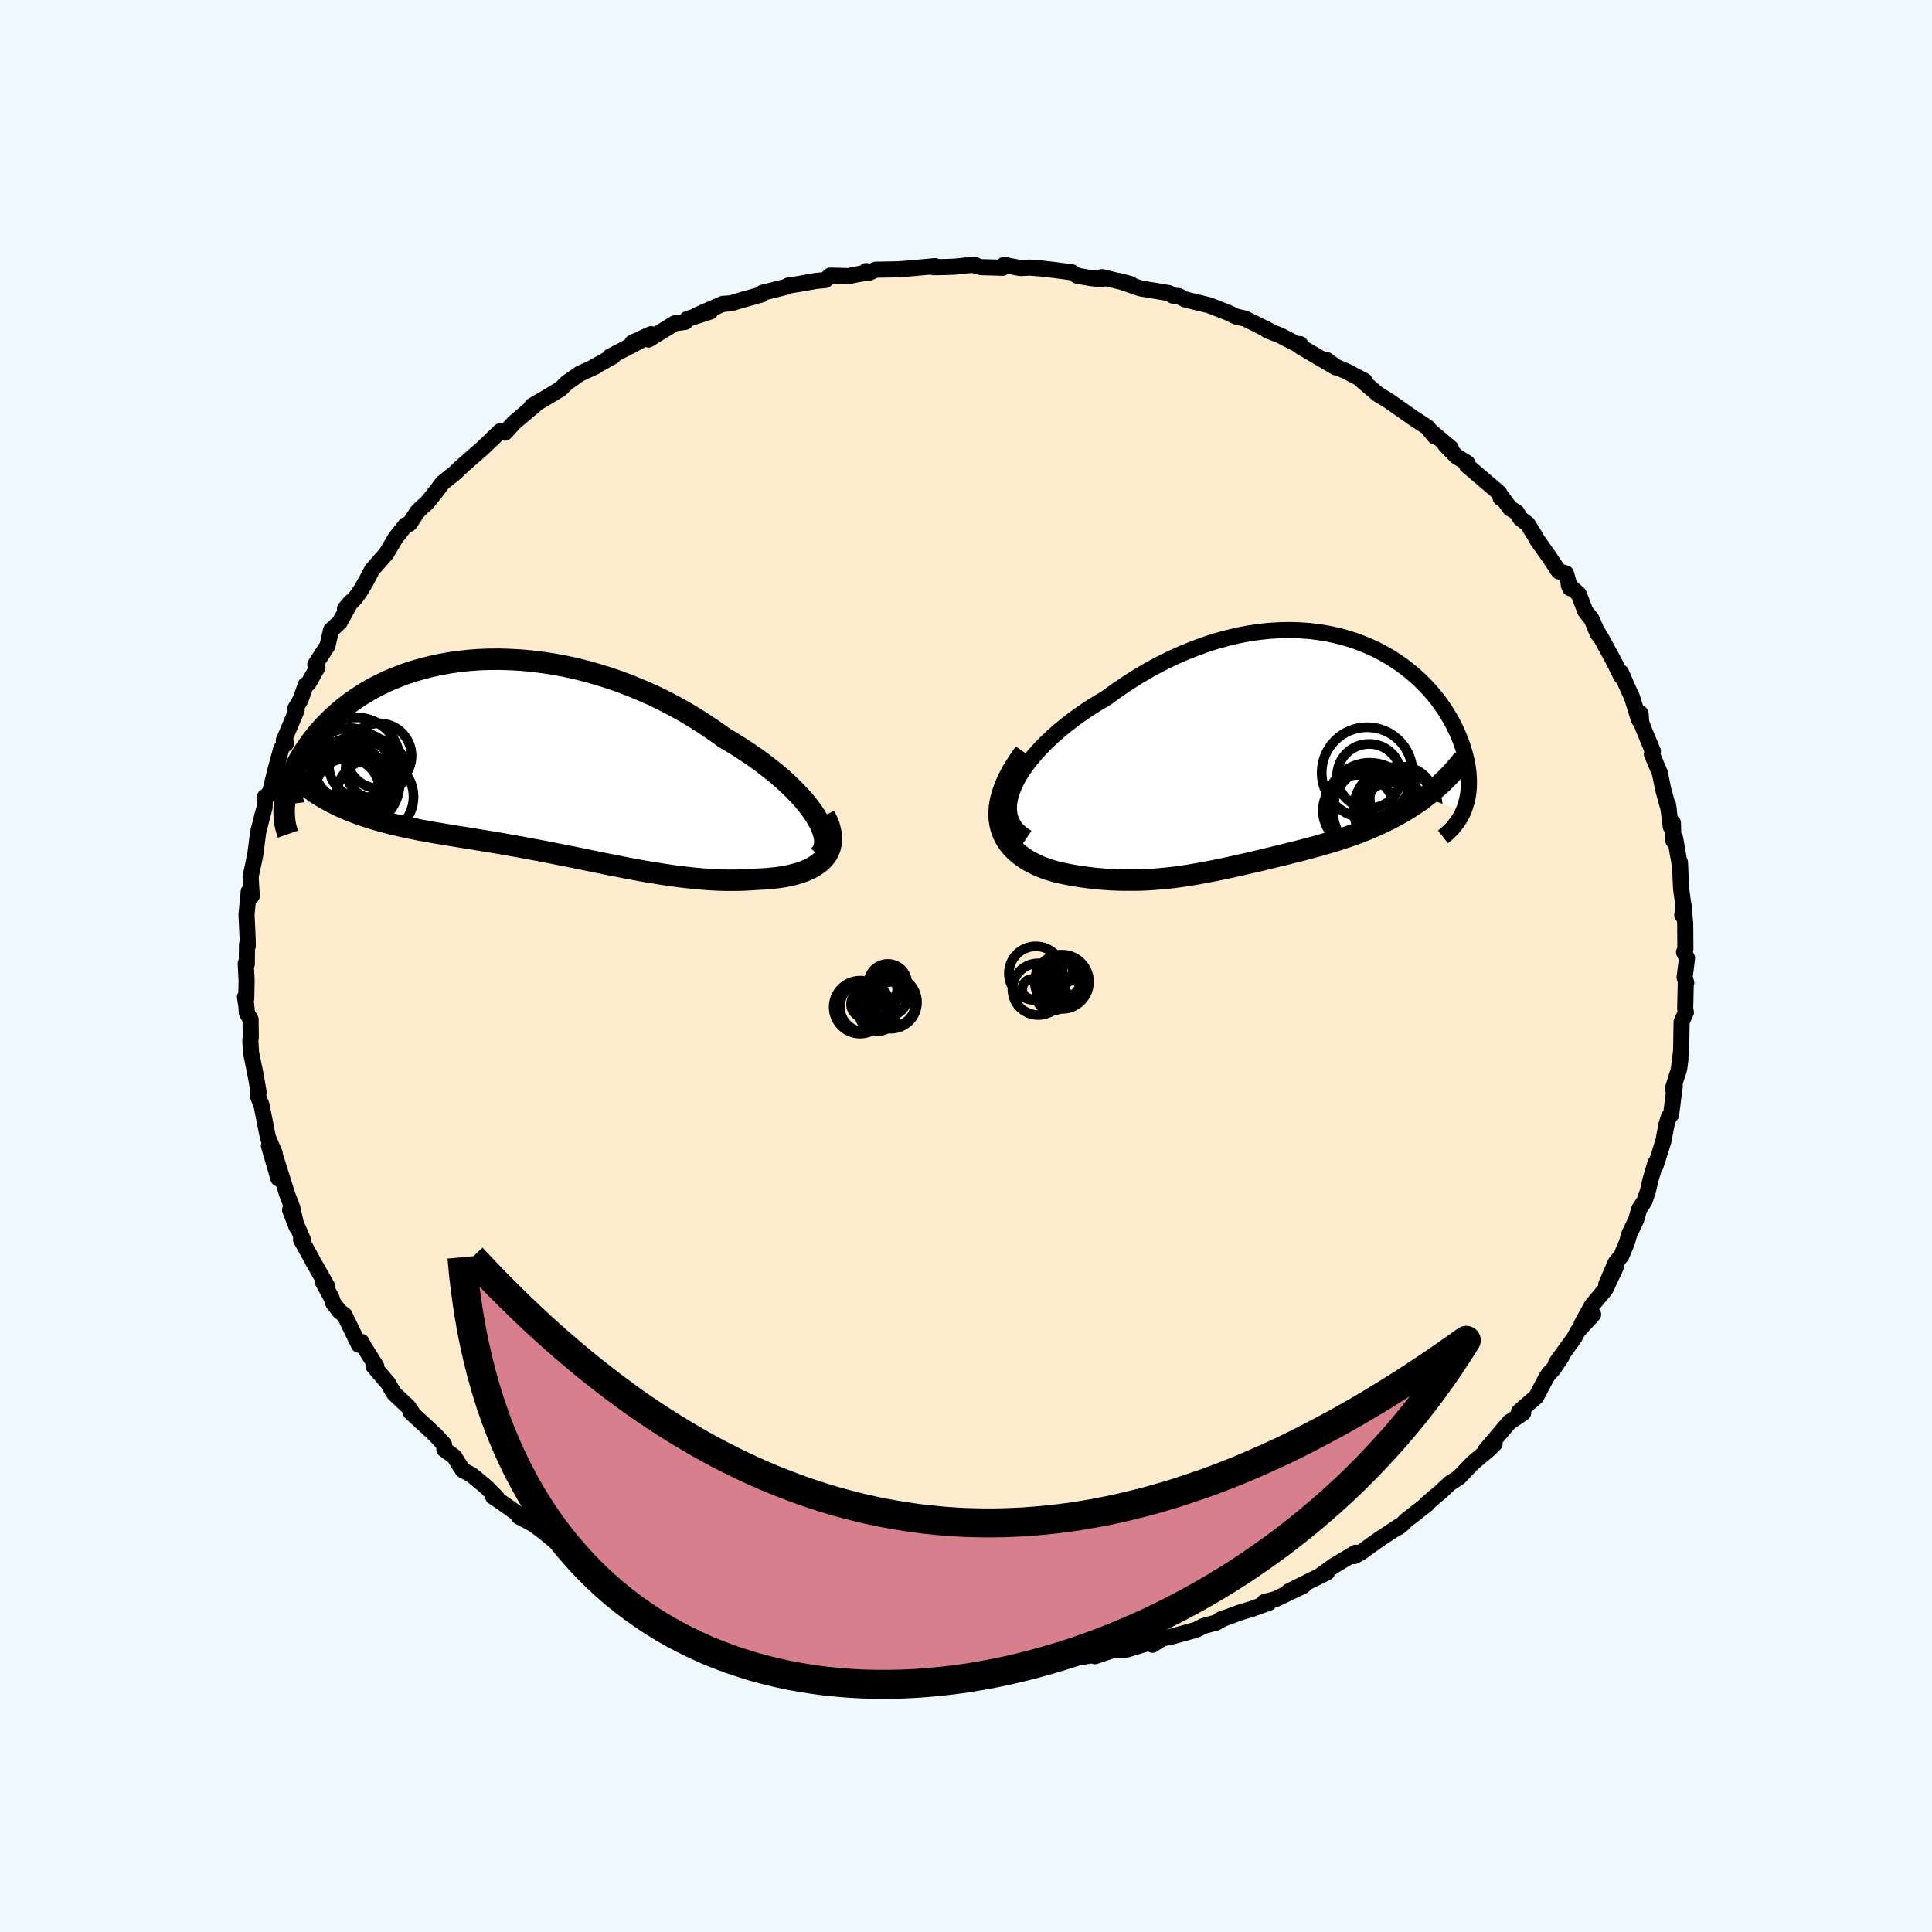 
  <svg viewBox="-100 -100 200 200" xmlns="http://www.w3.org/2000/svg" width="500" height="500" id="face-svg">
    <defs>
      <clipPath id="leftEyeClipPath">
        <polyline points="31.43,5.91 31.07,5.38 30.67,4.85 30.22,4.3 29.72,3.75 29.19,3.2 28.61,2.64 28,2.08 27.35,1.53 26.66,0.98 25.95,0.43 25.2,-0.11 24.43,-0.64 23.63,-1.16 22.81,-1.67 21.97,-2.17 21,-2.87 20,-3.54 18.98,-4.19 17.93,-4.82 16.85,-5.42 15.76,-5.99 14.65,-6.53 13.52,-7.03 12.38,-7.5 11.23,-7.94 10.07,-8.34 8.91,-8.7 7.75,-9.03 6.59,-9.32 5.43,-9.57 4.28,-9.78 3.14,-9.95 2,-10.09 0.88,-10.19 -0.23,-10.25 -1.32,-10.28 -2.39,-10.27 -3.44,-10.23 -4.48,-10.15 -5.48,-10.04 -6.47,-9.9 -7.43,-9.72 -8.36,-9.52 -9.26,-9.29 -10.14,-9.04 -10.99,-8.76 -11.8,-8.45 -12.59,-8.13 -13.34,-7.78 -14.07,-7.42 -14.76,-7.04 -15.42,-6.64 -16.05,-6.23 -16.65,-5.81 -17.22,-5.38 -17.76,-4.94 -18.26,-4.5 -18.74,-4.05 -19.19,-3.6 -19.62,-3.14 -20.02,-2.68 -20.39,-2.23 -20.74,-1.78 -21.06,-1.33 -21.36,-0.89 -21.65,-0.45 -21.91,-0.01 -22.15,0.42 -22.36,0.85 -22.56,1.28 -22.74,1.69 -22.9,2.11 -23.04,2.51 -23.16,2.91 -23.27,3.31 -23.35,3.69 -23.42,4.07 -23.48,4.43 -23.52,4.79 -19.17,4.24 -18.71,4.49 -18.24,4.73 -17.76,4.96 -17.28,5.17 -16.78,5.38 -16.27,5.58 -15.75,5.78 -15.22,5.96 -14.68,6.13 -14.14,6.3 -13.58,6.46 -13.02,6.61 -12.44,6.76 -11.86,6.9 -11.27,7.04 -10.67,7.17 -10.05,7.29 -9.43,7.42 -8.79,7.53 -8.15,7.65 -7.49,7.76 -6.83,7.87 -6.16,7.98 -5.48,8.09 -4.79,8.2 -4.09,8.31 -3.39,8.43 -2.68,8.54 -1.96,8.66 -1.24,8.78 -0.51,8.91 0.22,9.04 0.96,9.17 1.7,9.31 2.45,9.45 3.2,9.59 3.96,9.74 4.72,9.89 5.48,10.04 6.25,10.19 7.03,10.35 7.8,10.51 8.59,10.67 9.37,10.83 10.16,10.99 10.95,11.14 11.74,11.3 12.54,11.45 13.34,11.6 14.14,11.74 14.95,11.87 15.76,12 16.57,12.12 17.38,12.23 18.19,12.32 19,12.41 19.81,12.48 20.62,12.54 21.43,12.58 22.24,12.6 23.04,12.6 23.83,12.59 24.62,12.55 25.41,12.5 26.02,12.47 26.61,12.43 27.19,12.37 27.76,12.3 28.31,12.21 28.84,12.1 29.35,11.97 29.83,11.83 30.29,11.67 30.73,11.48 31.13,11.28 31.51,11.05 31.85,10.8 32.16,10.53 32.43,10.23" />
      </clipPath>
      <clipPath id="rightEyeClipPath">
        <polyline points="-28.9,3.18 -28.6,2.54 -28.23,1.89 -27.8,1.24 -27.32,0.59 -26.78,-0.06 -26.2,-0.71 -25.58,-1.35 -24.91,-1.98 -24.21,-2.6 -23.47,-3.2 -22.71,-3.79 -21.91,-4.36 -21.09,-4.92 -20.24,-5.45 -19.38,-5.96 -18.27,-6.76 -17.15,-7.52 -16.02,-8.24 -14.87,-8.91 -13.72,-9.53 -12.56,-10.1 -11.4,-10.62 -10.24,-11.09 -9.09,-11.51 -7.95,-11.88 -6.81,-12.19 -5.69,-12.46 -4.58,-12.67 -3.48,-12.83 -2.4,-12.94 -1.35,-13 -0.31,-13.02 0.7,-12.99 1.69,-12.92 2.66,-12.8 3.59,-12.65 4.5,-12.45 5.39,-12.22 6.24,-11.96 7.06,-11.66 7.86,-11.33 8.62,-10.98 9.35,-10.59 10.05,-10.19 10.72,-9.76 11.35,-9.32 11.96,-8.85 12.53,-8.37 13.08,-7.88 13.59,-7.38 14.07,-6.87 14.52,-6.35 14.94,-5.83 15.33,-5.3 15.69,-4.78 16.02,-4.25 16.33,-3.73 16.61,-3.2 16.86,-2.69 17.09,-2.18 17.3,-1.67 17.48,-1.17 17.64,-0.69 17.78,-0.21 17.9,0.26 18,0.72 18.08,1.17 18.14,1.61 18.18,2.04 18.2,2.47 18.2,2.88 18.19,3.28 18.16,3.67 18.11,4.05 18.04,4.42 17.95,4.78 17.85,5.13 17.74,5.46 17.61,5.78 13.67,4.27 13.23,4.61 12.77,4.92 12.31,5.23 11.83,5.53 11.36,5.82 10.87,6.09 10.38,6.36 9.88,6.62 9.38,6.86 8.87,7.1 8.36,7.33 7.85,7.55 7.33,7.76 6.81,7.96 6.28,8.16 5.75,8.35 5.21,8.53 4.66,8.71 4.11,8.88 3.56,9.04 3.01,9.2 2.45,9.36 1.89,9.51 1.33,9.66 0.77,9.81 0.21,9.95 -0.35,10.09 -0.9,10.23 -1.46,10.36 -2.02,10.5 -2.58,10.63 -3.13,10.77 -3.69,10.9 -4.25,11.03 -4.81,11.16 -5.37,11.29 -5.93,11.41 -6.5,11.54 -7.06,11.66 -7.64,11.78 -8.21,11.9 -8.8,12.01 -9.38,12.12 -9.98,12.23 -10.59,12.33 -11.2,12.43 -11.83,12.52 -12.46,12.6 -13.11,12.67 -13.77,12.73 -14.44,12.79 -15.13,12.83 -15.83,12.86 -16.55,12.87 -17.28,12.87 -18.02,12.86 -18.78,12.83 -19.55,12.78 -20.34,12.71 -21.14,12.62 -21.95,12.51 -22.77,12.38 -23.6,12.22 -24.43,12.04 -24.99,11.88 -25.53,11.71 -26.06,11.51 -26.57,11.29 -27.06,11.04 -27.53,10.78 -27.98,10.48 -28.4,10.16 -28.79,9.82 -29.15,9.44 -29.48,9.04 -29.76,8.6 -30,8.14 -30.19,7.64 -30.33,7.11" />
      </clipPath>
      <filter id="fuzzy">
        <feTurbulence id="turbulence" baseFrequency="0.05" numOctaves="3" type="noise" result="noise" />
        <feDisplacementMap in="SourceGraphic" in2="noise" scale="2" />
      </filter>
      <linearGradient id="rainbowGradient" x1="0%" y1="0%" x2="100%" y2="0%">
        <stop offset="0%" style="stop-color: rgb(167, 133, 106); stop-opacity: 1" />
        <stop offset="50%" style="stop-color: rgb(145, 85, 61); stop-opacity: 1" />
        <stop offset="100%" style="stop-color: rgb(145, 85, 61); stop-opacity: 1" />
      </linearGradient>
    </defs>
    <rect x="-100" y="-100" width="100%" height="100%" fill="rgb(240, 248, 255)" />
    <polyline id="faceContour" points="74.64,-0.82 74.39,1.18 74.56,1.74 74.51,1.7 74.45,4.41 74.52,4.79 74.08,5.78 74.03,8.73 73.77,10.87 73.96,9.61 73.84,10.56 73.17,12.72 73.37,12.44 72.99,15.39 72.78,15.59 72.52,16.38 72.19,18.14 71.4,20.64 71.28,20.73 71.37,20.4 70.86,22.12 70.59,23.3 70.24,24.33 69.69,25.16 69.38,26.26 68.67,27.75 68.42,28.61 67.85,29.98 67.22,30.76 66.28,32.97 67.29,31.12 66.19,33.46 64.78,35.16 63.73,37.07 64.92,36.07 63.35,37.78 62.96,38.5 61.09,41.09 61.65,40.46 60.77,41.76 60.37,42.17 60.09,42.58 59.03,44.59 57.24,46.15 57.68,46.27 56.59,47 56.25,47.22 53.74,50.18 54.72,49.45 54.2,49.98 52.41,51.49 51.04,52.93 50.09,53.55 49.07,54.5 48.81,54.71 47.62,55.73 47.68,55.75 45.54,57.41 45.26,57.71 44.77,58.11 44.89,57.96 42.78,59.35 41.89,59.98 40.91,60.7 40.18,61.09 40.34,60.74 38.06,62.1 36.57,63.18 37.36,62.78 33.41,64.74 34.9,64.18 32.02,65.55 30.87,65.85 31.36,65.91 29.6,66.55 28.34,66.93 26.27,67.7 26.74,67.49 25.93,67.96 24.59,68.32 23.84,68.71 21.03,69.49 20.4,69.57 19.3,70.26 19.68,69.84 16.63,70.76 15.13,70.85 13.35,71.45 14.38,70.95 13.35,71.31 10.87,71.7 8.68,72.15 9.59,72.07 7,72.25 6.31,72.2 4.89,72.32 6.42,72.07 4.71,72.23 4.55,72.31 0.1,72.56 0.13,72.41 -0.41,72.32 -2.42,72.42 -3.83,72.32 -3.84,72.19 -5.2,72.36 -5.84,72.03 -10.11,71.9 -8.7,71.87 -10.99,71.71 -10.26,71.88 -11.91,71.42 -13.93,71.43 -16.13,70.65 -15.32,71.04 -18.14,70.16 -20.18,69.54 -20.43,69.55 -19.98,69.69 -22.28,69.41 -22.18,69.15 -23.75,68.67 -25.24,67.91 -26.02,67.78 -28.82,67.16 -28.22,66.97 -29.71,66.38 -30.81,65.99 -31.88,65.59 -31.22,65.86 -34.23,64.35 -34,64.33 -36.06,63.53 -37.54,62.43 -37.91,62.5 -38.67,61.9 -39.44,61.48 -40.79,60.71 -42.83,59.23 -42.63,59.48 -43.66,58.62 -44.81,57.77 -46.29,56.99 -46.11,56.91 -48.13,55.49 -48.95,54.93 -48.57,55.04 -49.62,53.97 -51.14,52.71 -52.11,52.17 -52.97,50.8 -54,50.04 -54.04,49.52 -54.89,48.59 -56.06,47.5 -57.47,46.21 -57.31,46.28 -57.73,45.64 -59.21,44.25 -59.68,43.46 -59.81,43.21 -61.34,41.42 -61.05,41.44 -62.38,39.32 -62.59,38.91 -62.85,39.21 -64.34,36.13 -64.83,35.77 -65.5,34.9 -65.7,34.31 -66.55,32.76 -66.15,33.12 -67.63,30.52 -67.74,30.3 -68.84,28.33 -68.66,28.3 -69.97,25.25 -69.3,27 -69.74,25.02 -70.27,23.65 -70.63,22.49 -71.54,19.61 -71.18,21.99 -72.16,18.61 -71.56,19.4 -72.26,17.76 -72.82,14.95 -72.93,14.39 -73.28,13.53 -73.23,13.04 -73.57,11.12 -74.01,8.98 -74.09,7.67 -74.04,7.43 -74.06,5.54 -74.44,4.86 -74.5,4.1 -74.64,3.22 -74.51,3.4 -74.47,1.54 -74.56,-0.27 -74.45,-0.2 -74.43,-2.24 -74.35,-2.07 -74.37,-2.98 -74.48,-5.31 -74.25,-7.71 -73.94,-7.26 -74.06,-9.24 -73.83,-10.31 -73.59,-11.44 -73.47,-12.31 -73.28,-13.82 -72.81,-15.67 -72.61,-16.41 -72.58,-17.49 -72.61,-17.21 -72.02,-18.09 -71.49,-20.28 -70.89,-22.47 -70.43,-23.24 -70.41,-23 -70.62,-23.34 -69.29,-26.49 -69.42,-26.66 -68.88,-27.59 -68.35,-29.09 -68.08,-29.25 -67.35,-30.54 -67.14,-30.9 -67.36,-31.21 -66.1,-33.15 -65.74,-34.75 -64.82,-35.61 -63.67,-37.7 -64.29,-36.98 -63.2,-38.12 -62.69,-38.83 -62.08,-39.88 -61.48,-41.02 -60,-42.71 -59.07,-44.29 -58,-45.65 -57.68,-45.75 -57.58,-45.82 -56.8,-47.01 -56.27,-47.54 -55.8,-47.94 -54.72,-49.29 -54.2,-50 -52.79,-51.13 -52.46,-51.48 -51.34,-52.47 -50.08,-53.57 -48.2,-55.37 -47.73,-55.21 -47.04,-55.96 -46.78,-56.25 -44.5,-58.18 -44.93,-57.98 -43.25,-58.96 -42.12,-59.65 -41.99,-59.72 -41.29,-60.4 -39.97,-61.32 -38.38,-62.05 -38.48,-62.03 -36.56,-63.1 -36.84,-63.09 -33.75,-64.7 -34.55,-64.52 -32.6,-65.41 -32.87,-64.85 -30.15,-66.53 -29.06,-66.68 -28.85,-66.97 -26.48,-67.75 -27.82,-67.39 -25.18,-68.54 -24.35,-68.6 -23.25,-68.93 -21.22,-69.5 -21.08,-69.69 -18.52,-70.33 -18.41,-70.44 -17.26,-70.61 -15.53,-70.92 -14.56,-71.01 -14.05,-71.47 -12.18,-71.42 -10.32,-71.78 -10.33,-71.94 -10,-71.78 -9.36,-72.08 -7.03,-72.12 -5.5,-72.24 -3.2,-72.45 -3.37,-72.34 -2.1,-72.36 -1.08,-72.4 0.87,-72.61 0.78,-72.56 1.54,-72.35 3.79,-72.28 3.94,-72.58 5.62,-72.25 6.6,-72.3 7.76,-72.21 9.08,-72.06 10.96,-71.81 11.51,-71.46 12.93,-71.21 14.05,-71.1 14.09,-71.31 17.05,-70.59 15.85,-70.91 18.05,-70.15 20.99,-69.66 21.52,-69.37 21.41,-69.4 22.01,-69.35 22.69,-69 25.16,-68.4 27.16,-67.62 27.99,-67.22 28.86,-67.03 30.04,-66.45 31.44,-65.75 31.18,-65.81 32.51,-65.28 34.62,-64.19 34.59,-64.38 34.64,-64.1 38.28,-61.97 37.36,-62.72 38.26,-62.04 39.34,-61.58 41.27,-60.57 40.9,-60.67 42.64,-59.19 43.73,-58.53 46,-56.94 46.13,-56.84 47.78,-55.76 48.53,-54.82 48,-55.46 50.19,-53.61 49.59,-53.98 50.75,-52.77 51.88,-52.07 51.87,-51.81 55.19,-48.98 55.35,-48.45 55.28,-48.8 56.34,-47.36 56.99,-46.98 57.38,-46.34 58.14,-45.75 58.99,-44.37 59.12,-44.12 60.41,-42.29 61.36,-40.86 62.11,-40.64 62.54,-39.11 62.4,-39.42 63.43,-38.5 64.1,-36.75 64.76,-35.91 65.44,-34.33 65.17,-34.91 65.75,-33.96 67.06,-31.55 67.83,-29.98 67.8,-30.39 68.62,-28.52 68.93,-27.86 69.66,-25.51 69.83,-26.13 69.9,-25.21 70.13,-24.58 71.11,-22.22 71,-21.94 71.83,-19.98 72.17,-18.3 72.75,-16.19 72.67,-16.7 72.96,-14.41 72.91,-15.07 73.18,-14.82 73.23,-12.96 73.41,-13.21 73.84,-10.77 73.91,-10.71 74.02,-8.07 74.37,-5.48 74.15,-5.26 74.28,-6.31 74.45,-4.4 74.47,-1.76 74.33,-1.43 74.64,-0.82 74.39,1.18" fill="rgb(255, 235, 205)" stroke="black" stroke-width="1.667" stroke-linejoin="round" filter="url(#fuzzy)" />
    <g transform="translate(33.86 -21.76)">
      <polyline id="rightCountour" points="-28.9,3.18 -28.6,2.54 -28.23,1.89 -27.8,1.24 -27.32,0.59 -26.78,-0.06 -26.2,-0.71 -25.58,-1.35 -24.91,-1.98 -24.21,-2.6 -23.47,-3.2 -22.71,-3.79 -21.91,-4.36 -21.09,-4.92 -20.24,-5.45 -19.38,-5.96 -18.27,-6.76 -17.15,-7.52 -16.02,-8.24 -14.87,-8.91 -13.72,-9.53 -12.56,-10.1 -11.4,-10.62 -10.24,-11.09 -9.09,-11.51 -7.95,-11.88 -6.81,-12.19 -5.69,-12.46 -4.58,-12.67 -3.48,-12.83 -2.4,-12.94 -1.35,-13 -0.31,-13.02 0.7,-12.99 1.69,-12.92 2.66,-12.8 3.59,-12.65 4.5,-12.45 5.39,-12.22 6.24,-11.96 7.06,-11.66 7.86,-11.33 8.62,-10.98 9.35,-10.59 10.05,-10.19 10.72,-9.76 11.35,-9.32 11.96,-8.85 12.53,-8.37 13.08,-7.88 13.59,-7.38 14.07,-6.87 14.52,-6.35 14.94,-5.83 15.33,-5.3 15.69,-4.78 16.02,-4.25 16.33,-3.73 16.61,-3.2 16.86,-2.69 17.09,-2.18 17.3,-1.67 17.48,-1.17 17.64,-0.69 17.78,-0.21 17.9,0.26 18,0.72 18.08,1.17 18.14,1.61 18.18,2.04 18.2,2.47 18.2,2.88 18.19,3.28 18.16,3.67 18.11,4.05 18.04,4.42 17.95,4.78 17.85,5.13 17.74,5.46 17.61,5.78 13.67,4.27 13.23,4.61 12.77,4.92 12.31,5.23 11.83,5.53 11.36,5.82 10.87,6.09 10.38,6.36 9.88,6.62 9.38,6.86 8.87,7.1 8.36,7.33 7.85,7.55 7.33,7.76 6.81,7.96 6.28,8.16 5.75,8.35 5.21,8.53 4.66,8.71 4.11,8.88 3.56,9.04 3.01,9.2 2.45,9.36 1.89,9.51 1.33,9.66 0.77,9.81 0.21,9.95 -0.35,10.09 -0.9,10.23 -1.46,10.36 -2.02,10.5 -2.58,10.63 -3.13,10.77 -3.69,10.9 -4.25,11.03 -4.81,11.16 -5.37,11.29 -5.93,11.41 -6.5,11.54 -7.06,11.66 -7.64,11.78 -8.21,11.9 -8.8,12.01 -9.38,12.12 -9.98,12.23 -10.59,12.33 -11.2,12.43 -11.83,12.52 -12.46,12.6 -13.11,12.67 -13.77,12.73 -14.44,12.79 -15.13,12.83 -15.83,12.86 -16.55,12.87 -17.28,12.87 -18.02,12.86 -18.78,12.83 -19.55,12.78 -20.34,12.71 -21.14,12.62 -21.95,12.51 -22.77,12.38 -23.6,12.22 -24.43,12.04 -24.99,11.88 -25.53,11.71 -26.06,11.51 -26.57,11.29 -27.06,11.04 -27.53,10.78 -27.98,10.48 -28.4,10.16 -28.79,9.82 -29.15,9.44 -29.48,9.04 -29.76,8.6 -30,8.14 -30.19,7.64 -30.33,7.11" fill="white" stroke="white" stroke-width="0" stroke-linejoin="round" filter="url(#fuzzy)" />
    </g>
    <g transform="translate(-47.04 -21.48)">
      <polyline id="leftCountour" points="31.43,5.91 31.07,5.38 30.67,4.85 30.22,4.3 29.72,3.75 29.19,3.2 28.61,2.64 28,2.08 27.35,1.53 26.66,0.98 25.95,0.43 25.2,-0.11 24.43,-0.64 23.63,-1.16 22.81,-1.67 21.97,-2.17 21,-2.87 20,-3.54 18.98,-4.19 17.93,-4.82 16.85,-5.42 15.76,-5.99 14.65,-6.53 13.52,-7.03 12.38,-7.5 11.23,-7.94 10.07,-8.34 8.91,-8.7 7.75,-9.03 6.59,-9.32 5.43,-9.57 4.28,-9.78 3.14,-9.95 2,-10.09 0.88,-10.19 -0.23,-10.25 -1.32,-10.28 -2.39,-10.27 -3.44,-10.23 -4.48,-10.15 -5.48,-10.04 -6.47,-9.9 -7.43,-9.72 -8.36,-9.52 -9.26,-9.29 -10.14,-9.04 -10.99,-8.76 -11.8,-8.45 -12.59,-8.13 -13.34,-7.78 -14.07,-7.42 -14.76,-7.04 -15.42,-6.64 -16.05,-6.23 -16.65,-5.81 -17.22,-5.38 -17.76,-4.94 -18.26,-4.5 -18.74,-4.05 -19.19,-3.6 -19.62,-3.14 -20.02,-2.68 -20.39,-2.23 -20.74,-1.78 -21.06,-1.33 -21.36,-0.89 -21.65,-0.45 -21.91,-0.01 -22.15,0.42 -22.36,0.85 -22.56,1.28 -22.74,1.69 -22.9,2.11 -23.04,2.51 -23.16,2.91 -23.27,3.31 -23.35,3.69 -23.42,4.07 -23.48,4.43 -23.52,4.79 -19.17,4.24 -18.71,4.49 -18.24,4.73 -17.76,4.96 -17.28,5.17 -16.78,5.38 -16.27,5.58 -15.75,5.78 -15.22,5.96 -14.68,6.13 -14.14,6.3 -13.58,6.46 -13.02,6.61 -12.44,6.76 -11.86,6.9 -11.27,7.04 -10.67,7.17 -10.05,7.29 -9.43,7.42 -8.79,7.53 -8.15,7.65 -7.49,7.76 -6.83,7.87 -6.16,7.98 -5.48,8.09 -4.79,8.2 -4.09,8.31 -3.39,8.43 -2.68,8.54 -1.96,8.66 -1.24,8.78 -0.51,8.91 0.22,9.04 0.96,9.17 1.7,9.31 2.45,9.45 3.2,9.59 3.96,9.74 4.72,9.89 5.48,10.04 6.25,10.19 7.03,10.35 7.8,10.51 8.59,10.67 9.37,10.83 10.16,10.99 10.95,11.14 11.74,11.3 12.54,11.45 13.34,11.6 14.14,11.74 14.95,11.87 15.76,12 16.57,12.12 17.38,12.23 18.19,12.32 19,12.41 19.81,12.48 20.62,12.54 21.43,12.58 22.24,12.6 23.04,12.6 23.83,12.59 24.62,12.55 25.41,12.5 26.02,12.47 26.61,12.43 27.19,12.37 27.76,12.3 28.31,12.21 28.84,12.1 29.35,11.97 29.83,11.83 30.29,11.67 30.73,11.48 31.13,11.28 31.51,11.05 31.85,10.8 32.16,10.53 32.43,10.23" fill="white" stroke="white" stroke-width="0" stroke-linejoin="round" filter="url(#fuzzy)" />
    </g>
    <g transform="translate(33.86 -21.76)">
      <polyline id="rightUpper" points="-27.55,8.46 -28.12,8.08 -28.58,7.66 -28.93,7.2 -29.19,6.71 -29.35,6.18 -29.42,5.62 -29.41,5.03 -29.31,4.43 -29.14,3.81 -28.9,3.18 -28.6,2.54 -28.23,1.89 -27.8,1.24 -27.32,0.59 -26.78,-0.06 -26.2,-0.71 -25.58,-1.35 -24.91,-1.98 -24.21,-2.6 -23.47,-3.2 -22.71,-3.79 -21.91,-4.36 -21.09,-4.92 -20.24,-5.45 -19.38,-5.96 -18.27,-6.76 -17.15,-7.52 -16.02,-8.24 -14.87,-8.91 -13.72,-9.53 -12.56,-10.1 -11.4,-10.62 -10.24,-11.09 -9.09,-11.51 -7.95,-11.88 -6.81,-12.19 -5.69,-12.46 -4.58,-12.67 -3.48,-12.83 -2.4,-12.94 -1.35,-13 -0.31,-13.02 0.7,-12.99 1.69,-12.92 2.66,-12.8 3.59,-12.65 4.5,-12.45 5.39,-12.22 6.24,-11.96 7.06,-11.66 7.86,-11.33 8.62,-10.98 9.35,-10.59 10.05,-10.19 10.72,-9.76 11.35,-9.32 11.96,-8.85 12.53,-8.37 13.08,-7.88 13.59,-7.38 14.07,-6.87 14.52,-6.35 14.94,-5.83 15.33,-5.3 15.69,-4.78 16.02,-4.25 16.33,-3.73 16.61,-3.2 16.86,-2.69 17.09,-2.18 17.3,-1.67 17.48,-1.17 17.64,-0.69 17.78,-0.21 17.9,0.26 18,0.72 18.08,1.17 18.14,1.61 18.18,2.04 18.2,2.47 18.2,2.88 18.19,3.28 18.16,3.67 18.11,4.05 18.04,4.42 17.95,4.78 17.85,5.13 17.74,5.46 17.61,5.78 17.46,6.1 17.3,6.4 17.12,6.68 16.93,6.96 16.72,7.23 16.51,7.48 16.28,7.72 16.03,7.96 15.78,8.18 15.51,8.39" fill="none" stroke="black" stroke-width="1.667" stroke-linejoin="round" filter="url(#fuzzy)" />
      <polyline id="rightLower" points="-27.79,-0.33 -28.45,0.61 -29.01,1.49 -29.46,2.34 -29.82,3.14 -30.09,3.9 -30.28,4.61 -30.4,5.29 -30.44,5.93 -30.42,6.54 -30.33,7.11 -30.19,7.64 -30,8.14 -29.76,8.6 -29.48,9.04 -29.15,9.44 -28.79,9.82 -28.4,10.16 -27.98,10.48 -27.53,10.78 -27.06,11.04 -26.57,11.29 -26.06,11.51 -25.53,11.71 -24.99,11.88 -24.43,12.04 -23.6,12.22 -22.77,12.38 -21.95,12.51 -21.14,12.62 -20.34,12.71 -19.55,12.78 -18.78,12.83 -18.02,12.86 -17.28,12.87 -16.55,12.87 -15.83,12.86 -15.13,12.83 -14.44,12.79 -13.77,12.73 -13.11,12.67 -12.46,12.6 -11.83,12.52 -11.2,12.43 -10.59,12.33 -9.98,12.23 -9.38,12.12 -8.8,12.01 -8.21,11.9 -7.64,11.78 -7.06,11.66 -6.5,11.54 -5.93,11.41 -5.37,11.29 -4.81,11.16 -4.25,11.03 -3.69,10.9 -3.13,10.77 -2.58,10.63 -2.02,10.5 -1.46,10.36 -0.9,10.23 -0.35,10.09 0.21,9.95 0.77,9.81 1.33,9.66 1.89,9.51 2.45,9.36 3.01,9.2 3.56,9.04 4.11,8.88 4.66,8.71 5.21,8.53 5.75,8.35 6.28,8.16 6.81,7.96 7.33,7.76 7.85,7.55 8.36,7.33 8.87,7.1 9.38,6.86 9.88,6.62 10.38,6.36 10.87,6.09 11.36,5.82 11.83,5.53 12.31,5.23 12.77,4.92 13.23,4.61 13.67,4.27 14.11,3.93 14.54,3.58 14.96,3.21 15.37,2.84 15.77,2.45 16.17,2.05 16.55,1.64 16.92,1.22 17.28,0.79 17.64,0.34" fill="none" stroke="black" stroke-width="2.222" stroke-linejoin="round" filter="url(#fuzzy)" />
      <circle r="4.704" cx="7.665" cy="1.748" stroke="black" fill="none" stroke-width="1.0" filter="url(#fuzzy)" clip-path="url(#rightEyeClipPath)" /><circle r="3.342" cx="11.285" cy="4.473" stroke="black" fill="none" stroke-width="1.0" filter="url(#fuzzy)" clip-path="url(#rightEyeClipPath)" /><circle r="3.32" cx="7.87" cy="2.093" stroke="black" fill="none" stroke-width="1.0" filter="url(#fuzzy)" clip-path="url(#rightEyeClipPath)" /><circle r="4.662" cx="8.785" cy="5.693" stroke="black" fill="none" stroke-width="1.0" filter="url(#fuzzy)" clip-path="url(#rightEyeClipPath)" /><circle r="4.5" cx="7.945" cy="5.218" stroke="black" fill="none" stroke-width="1.0" filter="url(#fuzzy)" clip-path="url(#rightEyeClipPath)" /><circle r="3.206" cx="9.675" cy="5.848" stroke="black" fill="none" stroke-width="1.0" filter="url(#fuzzy)" clip-path="url(#rightEyeClipPath)" /><circle r="3.644" cx="11.315" cy="5.403" stroke="black" fill="none" stroke-width="1.0" filter="url(#fuzzy)" clip-path="url(#rightEyeClipPath)" /><circle r="4.366" cx="10.645" cy="5.533" stroke="black" fill="none" stroke-width="1.0" filter="url(#fuzzy)" clip-path="url(#rightEyeClipPath)" /><circle r="3.524" cx="10.385" cy="6.228" stroke="black" fill="none" stroke-width="1.0" filter="url(#fuzzy)" clip-path="url(#rightEyeClipPath)" /><circle r="3.702" cx="6.785" cy="5.673" stroke="black" fill="none" stroke-width="1.0" filter="url(#fuzzy)" clip-path="url(#rightEyeClipPath)" />
      </g>
    <g transform="translate(-47.04 -21.48)">
      <polyline id="leftUpper" points="31.83,10.07 32.08,9.79 32.27,9.47 32.38,9.11 32.43,8.72 32.41,8.31 32.33,7.87 32.19,7.41 31.99,6.92 31.73,6.42 31.43,5.91 31.07,5.38 30.67,4.85 30.22,4.3 29.72,3.75 29.19,3.2 28.61,2.64 28,2.08 27.35,1.53 26.66,0.98 25.95,0.43 25.2,-0.11 24.43,-0.64 23.63,-1.16 22.81,-1.67 21.97,-2.17 21,-2.87 20,-3.54 18.98,-4.19 17.93,-4.82 16.85,-5.42 15.76,-5.99 14.65,-6.53 13.52,-7.03 12.38,-7.5 11.23,-7.94 10.07,-8.34 8.91,-8.7 7.75,-9.03 6.59,-9.32 5.43,-9.57 4.28,-9.78 3.14,-9.95 2,-10.09 0.88,-10.19 -0.23,-10.25 -1.32,-10.28 -2.39,-10.27 -3.44,-10.23 -4.48,-10.15 -5.48,-10.04 -6.47,-9.9 -7.43,-9.72 -8.36,-9.52 -9.26,-9.29 -10.14,-9.04 -10.99,-8.76 -11.8,-8.45 -12.59,-8.13 -13.34,-7.78 -14.07,-7.42 -14.76,-7.04 -15.42,-6.64 -16.05,-6.23 -16.65,-5.81 -17.22,-5.38 -17.76,-4.94 -18.26,-4.5 -18.74,-4.05 -19.19,-3.6 -19.62,-3.14 -20.02,-2.68 -20.39,-2.23 -20.74,-1.78 -21.06,-1.33 -21.36,-0.89 -21.65,-0.45 -21.91,-0.01 -22.15,0.42 -22.36,0.85 -22.56,1.28 -22.74,1.69 -22.9,2.11 -23.04,2.51 -23.16,2.91 -23.27,3.31 -23.35,3.69 -23.42,4.07 -23.48,4.43 -23.52,4.79 -23.54,5.14 -23.55,5.48 -23.54,5.81 -23.52,6.13 -23.49,6.44 -23.45,6.73 -23.39,7.02 -23.32,7.3 -23.24,7.57 -23.15,7.83" fill="none" stroke="black" stroke-width="2.222" stroke-linejoin="round" filter="url(#fuzzy)" />
      <polyline id="leftLower" points="32.4,5.9 32.67,6.45 32.88,6.98 33.01,7.48 33.09,7.95 33.11,8.39 33.07,8.81 32.98,9.21 32.84,9.57 32.66,9.92 32.43,10.23 32.16,10.53 31.85,10.8 31.51,11.05 31.13,11.28 30.73,11.48 30.29,11.67 29.83,11.83 29.35,11.97 28.84,12.1 28.31,12.21 27.76,12.3 27.19,12.37 26.61,12.43 26.02,12.47 25.41,12.5 24.62,12.55 23.83,12.59 23.04,12.6 22.24,12.6 21.43,12.58 20.62,12.54 19.81,12.48 19,12.41 18.19,12.32 17.38,12.23 16.57,12.12 15.76,12 14.95,11.87 14.14,11.74 13.34,11.6 12.54,11.45 11.74,11.3 10.95,11.14 10.16,10.99 9.37,10.83 8.59,10.67 7.8,10.51 7.03,10.35 6.25,10.19 5.48,10.04 4.72,9.89 3.96,9.74 3.2,9.59 2.45,9.45 1.7,9.31 0.96,9.17 0.22,9.04 -0.51,8.91 -1.24,8.78 -1.96,8.66 -2.68,8.54 -3.39,8.43 -4.09,8.31 -4.79,8.2 -5.48,8.09 -6.16,7.98 -6.83,7.87 -7.49,7.76 -8.15,7.65 -8.79,7.53 -9.43,7.42 -10.05,7.29 -10.67,7.17 -11.27,7.04 -11.86,6.9 -12.44,6.76 -13.02,6.61 -13.58,6.46 -14.14,6.3 -14.68,6.13 -15.22,5.96 -15.75,5.78 -16.27,5.58 -16.78,5.38 -17.28,5.17 -17.76,4.96 -18.24,4.73 -18.71,4.49 -19.17,4.24 -19.61,3.98 -20.05,3.71 -20.47,3.42 -20.88,3.13 -21.28,2.83 -21.67,2.51 -22.05,2.18 -22.42,1.84 -22.77,1.5 -23.12,1.14" fill="none" stroke="black" stroke-width="2.222" stroke-linejoin="round" filter="url(#fuzzy)" />
      <circle r="3.316" cx="-16.996" cy="3.282" stroke="black" fill="none" stroke-width="1.0" filter="url(#fuzzy)" clip-path="url(#leftEyeClipPath)" /><circle r="4.522" cx="-16.081" cy="0.267" stroke="black" fill="none" stroke-width="1.0" filter="url(#fuzzy)" clip-path="url(#leftEyeClipPath)" /><circle r="3.092" cx="-14.086" cy="1.082" stroke="black" fill="none" stroke-width="1.0" filter="url(#fuzzy)" clip-path="url(#leftEyeClipPath)" /><circle r="4.684" cx="-16.271" cy="2.542" stroke="black" fill="none" stroke-width="1.0" filter="url(#fuzzy)" clip-path="url(#leftEyeClipPath)" /><circle r="4" cx="-14.151" cy="3.962" stroke="black" fill="none" stroke-width="1.0" filter="url(#fuzzy)" clip-path="url(#leftEyeClipPath)" /><circle r="3.352" cx="-15.561" cy="0.722" stroke="black" fill="none" stroke-width="1.0" filter="url(#fuzzy)" clip-path="url(#leftEyeClipPath)" /><circle r="4.082" cx="-16.761" cy="0.937" stroke="black" fill="none" stroke-width="1.0" filter="url(#fuzzy)" clip-path="url(#leftEyeClipPath)" /><circle r="4.736" cx="-17.506" cy="2.937" stroke="black" fill="none" stroke-width="1.0" filter="url(#fuzzy)" clip-path="url(#leftEyeClipPath)" /><circle r="3.368" cx="-13.721" cy="-0.273" stroke="black" fill="none" stroke-width="1.0" filter="url(#fuzzy)" clip-path="url(#leftEyeClipPath)" /><circle r="3.258" cx="-17.051" cy="2.317" stroke="black" fill="none" stroke-width="1.0" filter="url(#fuzzy)" clip-path="url(#leftEyeClipPath)" />
    </g>
    <g id="hairs">
      
    </g>
    
        <g id="pointNose">
          <g id="rightNose"><circle r="1.572" cx="8.872" cy="3.082" stroke="black" fill="none" stroke-width="1.0" filter="url(#fuzzy)" /><circle r="2.016" cx="9.92" cy="1.494" stroke="black" fill="none" stroke-width="1.0" filter="url(#fuzzy)" /><circle r="1.044" cx="6.864" cy="2.386" stroke="black" fill="none" stroke-width="1.0" filter="url(#fuzzy)" /><circle r="1.468" cx="10.364" cy="2.574" stroke="black" fill="none" stroke-width="1.0" filter="url(#fuzzy)" /><circle r="1.272" cx="10.144" cy="0.462" stroke="black" fill="none" stroke-width="1.0" filter="url(#fuzzy)" /><circle r="2.808" cx="9.928" cy="1.634" stroke="black" fill="none" stroke-width="1.0" filter="url(#fuzzy)" /><circle r="1.158" cx="9.92" cy="0.614" stroke="black" fill="none" stroke-width="1.0" filter="url(#fuzzy)" /><circle r="2.14" cx="9.832" cy="1.238" stroke="black" fill="none" stroke-width="1.0" filter="url(#fuzzy)" /><circle r="2.676" cx="7.48" cy="2.398" stroke="black" fill="none" stroke-width="1.0" filter="url(#fuzzy)" /><circle r="2.79" cx="7.228" cy="0.754" stroke="black" fill="none" stroke-width="1.0" filter="url(#fuzzy)" /></g>
          <g id="leftNose"><circle r="1.016" cx="-10.234" cy="3.122" stroke="black" fill="none" stroke-width="1.0" filter="url(#fuzzy)" /><circle r="2.004" cx="-8.094" cy="1.79" stroke="black" fill="none" stroke-width="1.0" filter="url(#fuzzy)" /><circle r="1.394" cx="-10.506" cy="3.946" stroke="black" fill="none" stroke-width="1.0" filter="url(#fuzzy)" /><circle r="1.232" cx="-8.354" cy="2.402" stroke="black" fill="none" stroke-width="1.0" filter="url(#fuzzy)" /><circle r="1.91" cx="-9.162" cy="4.842" stroke="black" fill="none" stroke-width="1.0" filter="url(#fuzzy)" /><circle r="2.332" cx="-8.298" cy="2.926" stroke="black" fill="none" stroke-width="1.0" filter="url(#fuzzy)" /><circle r="2.738" cx="-7.81" cy="3.754" stroke="black" fill="none" stroke-width="1.0" filter="url(#fuzzy)" /><circle r="2.296" cx="-7.55" cy="3.918" stroke="black" fill="none" stroke-width="1.0" filter="url(#fuzzy)" /><circle r="2.742" cx="-10.958" cy="4.258" stroke="black" fill="none" stroke-width="1.0" filter="url(#fuzzy)" /><circle r="2.594" cx="-10.462" cy="4.23" stroke="black" fill="none" stroke-width="1.0" filter="url(#fuzzy)" /></g>
        </g>
      
    <g id="mouth">
      <polyline points="-52.18,30.15 -52.01,32 -51.79,33.81 -51.54,35.57 -51.25,37.29 -50.92,38.97 -50.55,40.61 -50.15,42.21 -49.71,43.76 -49.24,45.27 -48.73,46.75 -48.19,48.18 -47.61,49.57 -47,50.92 -46.36,52.23 -45.69,53.5 -44.99,54.73 -44.26,55.92 -43.5,57.07 -42.71,58.18 -41.9,59.25 -41.05,60.29 -40.18,61.28 -39.29,62.24 -38.37,63.16 -37.43,64.04 -36.46,64.89 -35.47,65.69 -34.46,66.46 -33.42,67.19 -32.37,67.89 -31.29,68.55 -30.2,69.17 -29.09,69.75 -27.95,70.3 -26.81,70.82 -25.64,71.29 -24.46,71.74 -23.26,72.14 -22.05,72.52 -20.82,72.85 -19.58,73.16 -18.33,73.43 -17.07,73.66 -15.79,73.86 -14.51,74.03 -13.21,74.16 -11.91,74.26 -10.59,74.33 -9.27,74.36 -7.94,74.36 -6.61,74.33 -5.27,74.27 -3.92,74.17 -2.57,74.04 -1.22,73.89 0.14,73.7 1.5,73.47 2.86,73.22 4.22,72.94 5.59,72.62 6.95,72.28 8.31,71.9 9.67,71.5 11.03,71.07 12.38,70.6 13.73,70.11 15.08,69.59 16.42,69.03 17.76,68.45 19.09,67.85 20.41,67.21 21.73,66.54 23.03,65.85 24.33,65.13 25.62,64.38 26.89,63.61 28.16,62.81 29.41,61.98 30.65,61.12 31.88,60.24 33.1,59.33 34.29,58.4 35.48,57.44 36.65,56.45 37.8,55.44 38.93,54.41 40.05,53.35 41.15,52.26 42.22,51.15 43.28,50.01 44.32,48.86 45.34,47.67 46.33,46.47 47.3,45.24 48.25,43.99 49.17,42.71 50.07,41.41 50.94,40.09 51.79,38.75 51.79,38.75 50.75,39.49 49.71,40.22 48.67,40.94 47.63,41.64 46.59,42.33 45.55,43.01 44.51,43.67 43.47,44.32 42.43,44.96 41.39,45.58 40.35,46.19 39.31,46.78 38.27,47.36 37.23,47.92 36.19,48.47 35.15,49.01 34.12,49.53 33.08,50.04 32.04,50.53 31,51 29.96,51.46 28.92,51.91 27.88,52.34 26.84,52.75 25.8,53.15 24.76,53.53 23.72,53.89 22.68,54.24 21.64,54.58 20.6,54.89 19.56,55.19 18.52,55.48 17.48,55.74 16.44,55.99 15.4,56.23 14.36,56.44 13.32,56.64 12.28,56.82 11.24,56.99 10.2,57.13 9.16,57.26 8.12,57.37 7.08,57.46 6.04,57.54 5,57.59 3.96,57.63 2.92,57.65 1.88,57.65 0.84,57.63 -0.2,57.6 -1.23,57.54 -2.27,57.47 -3.31,57.37 -4.35,57.26 -5.39,57.13 -6.43,56.97 -7.47,56.8 -8.51,56.61 -9.55,56.4 -10.59,56.17 -11.63,55.91 -12.67,55.64 -13.71,55.35 -14.75,55.04 -15.79,54.7 -16.83,54.35 -17.87,53.97 -18.91,53.57 -19.95,53.16 -20.99,52.72 -22.03,52.26 -23.07,51.78 -24.11,51.27 -25.15,50.75 -26.19,50.2 -27.23,49.63 -28.27,49.04 -29.31,48.42 -30.35,47.79 -31.39,47.13 -32.43,46.45 -33.47,45.75 -34.51,45.02 -35.54,44.27 -36.58,43.5 -37.62,42.7 -38.66,41.88 -39.7,41.04 -40.74,40.17 -41.78,39.28 -42.82,38.37 -43.86,37.43 -44.9,36.47 -45.94,35.48 -46.98,34.47 -48.02,33.44 -49.06,32.38 -50.1,31.29 -51.14,30.19" fill="rgb(215,127,140)" stroke="black" stroke-width="3" stroke-linejoin="round" filter="url(#fuzzy)" />
    </g>
  </svg>
  